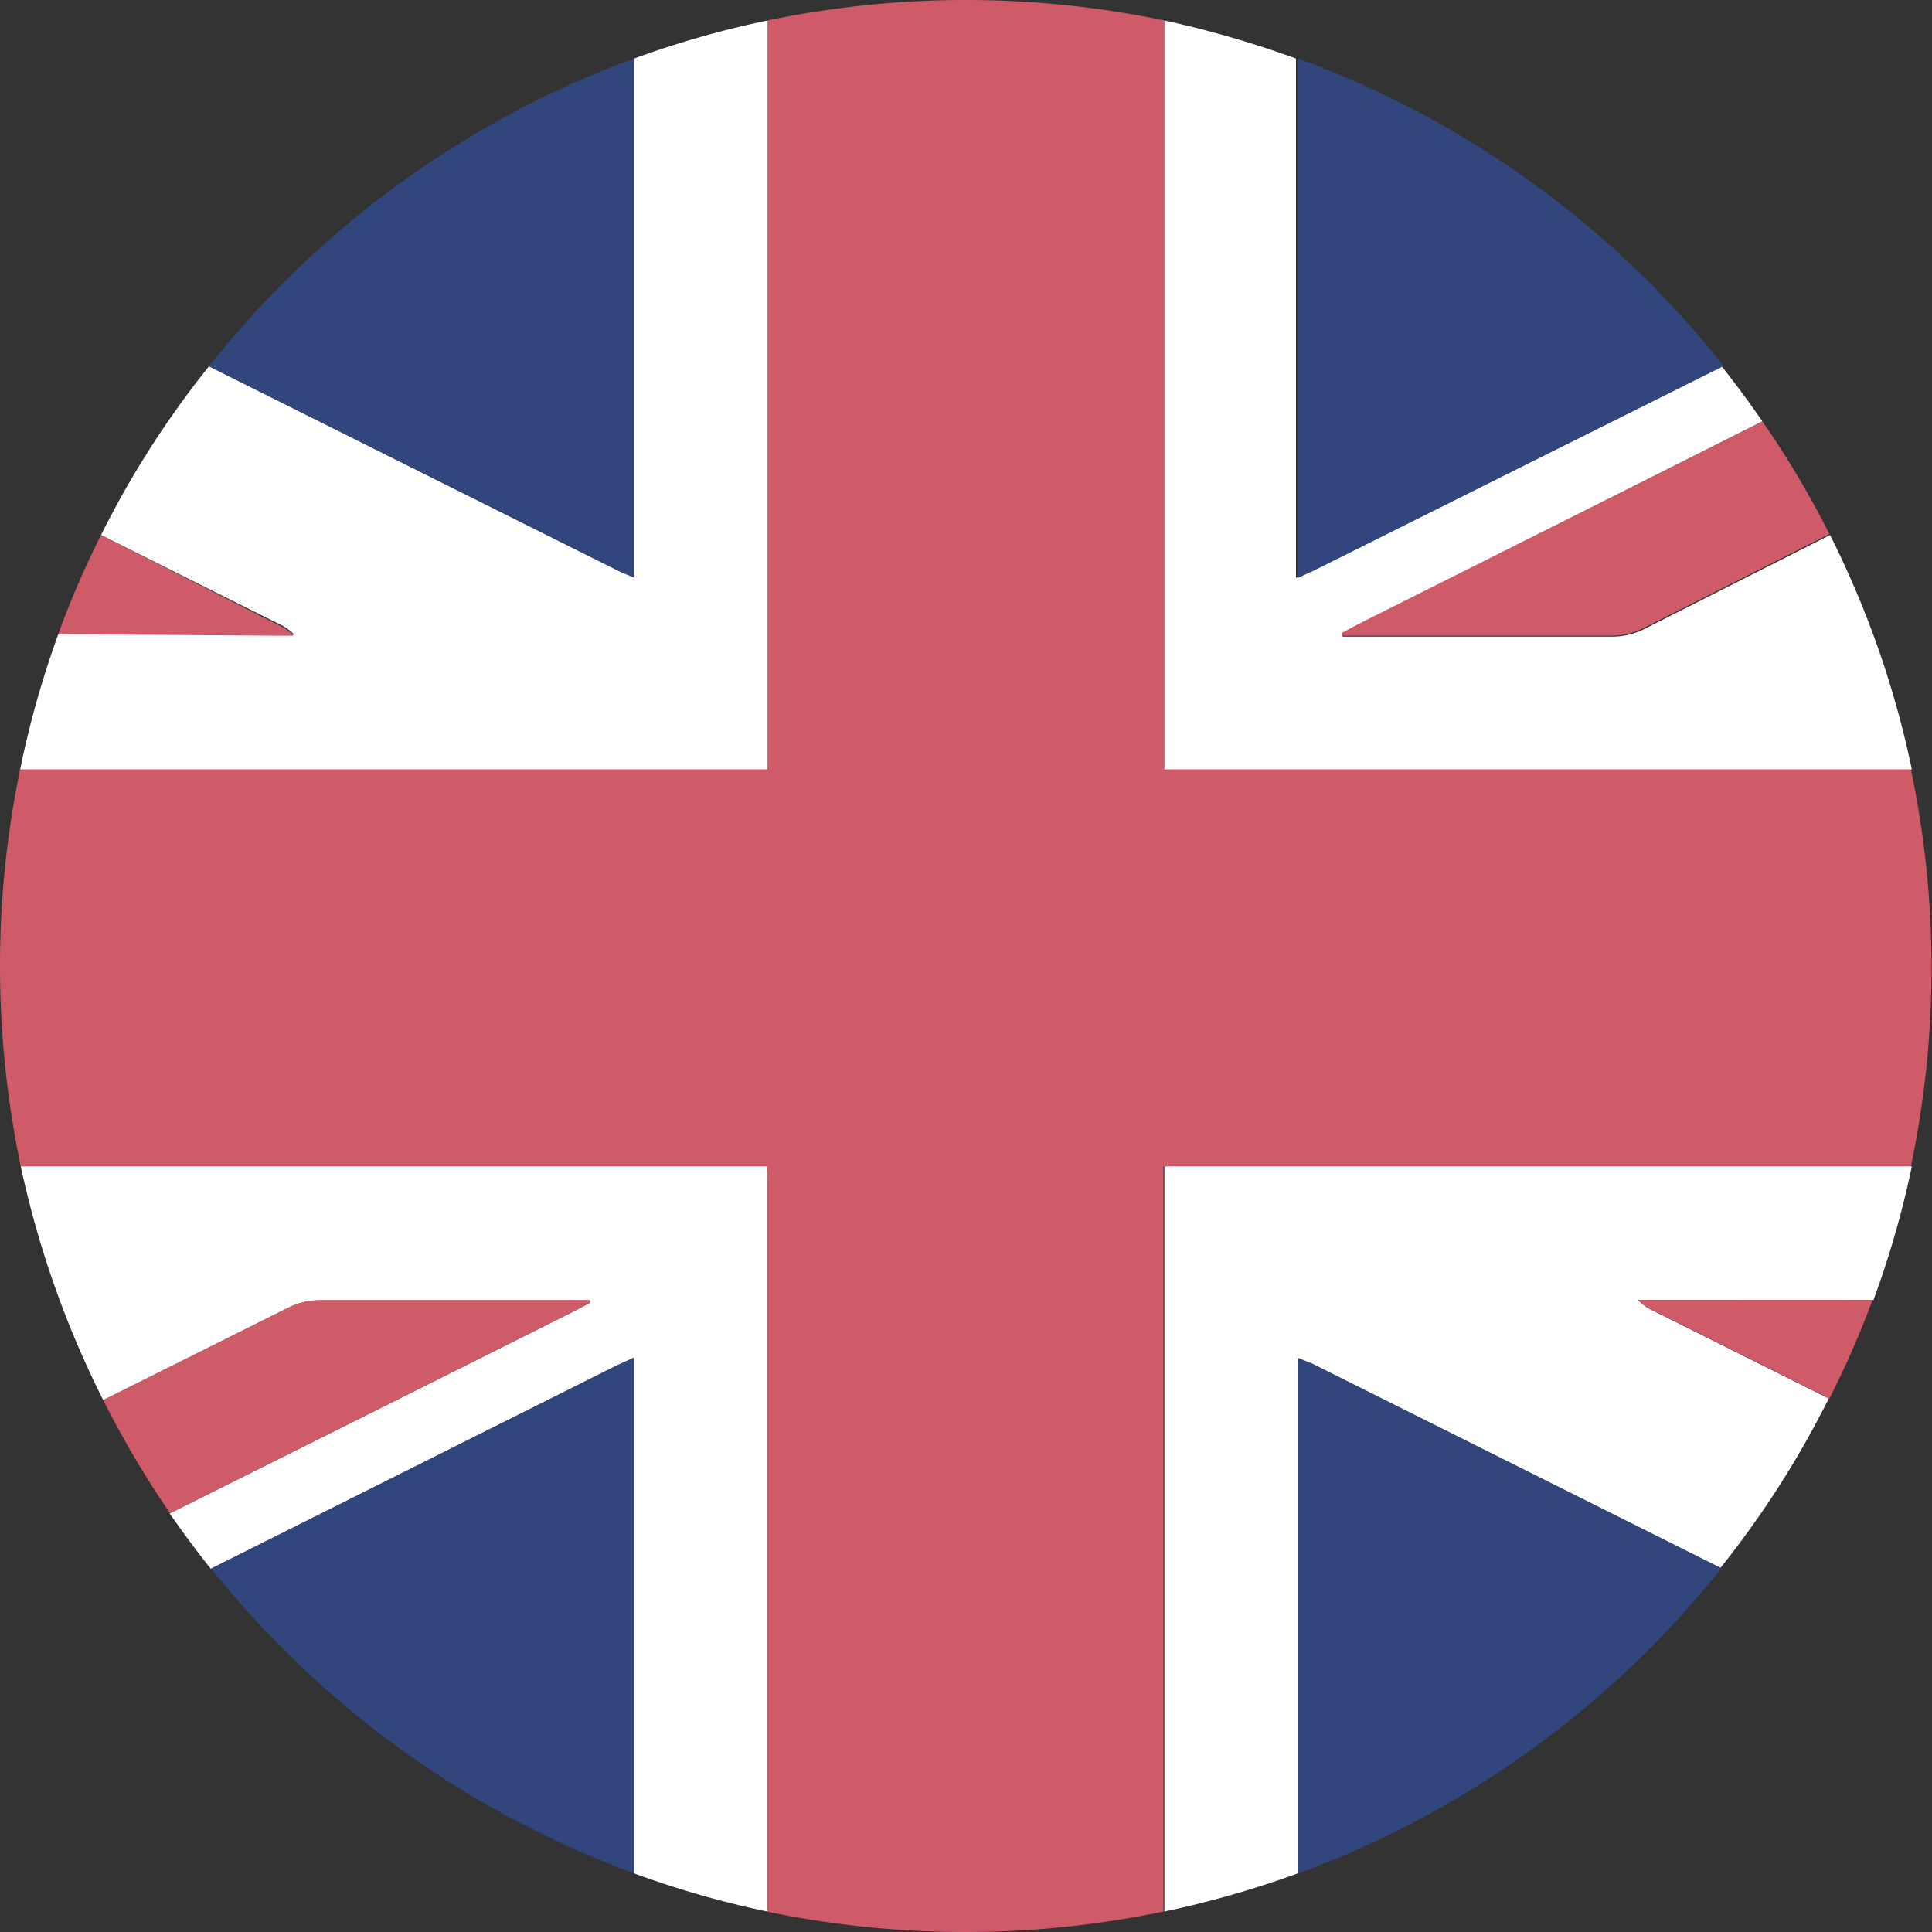 <svg xmlns="http://www.w3.org/2000/svg" viewBox="0 0 61.39 61.39"><rect x="0" y="0" width="61.39" height="61.39" fill="#333333" stroke="none"/><defs><style>.cls-1{fill:#cf5b69;}.cls-2{fill:#fff;}.cls-3{fill:#30467d;}</style></defs><title>ingliseK_btn</title><g id="Layer_2" data-name="Layer 2"><g id="KEELENUPUD"><path class="cls-1" d="M37,37.06H60.72a30.68,30.68,0,0,0,0-12.61H37c0-.19,0-.32,0-.46V.65a30.9,30.9,0,0,0-12.61,0v23.8H.64A30.5,30.5,0,0,0,0,30.69a31.07,31.07,0,0,0,.66,6.37h23.7c0,.18,0,.31,0,.45V60.74a30.9,30.9,0,0,0,12.61,0V37.06Z"/><path class="cls-2" d="M24.39,24.45V.65a30.28,30.28,0,0,0-4.24,1.21c0,2.57,0,5.14,0,7.71v8.78l-.43-.18L6.64,11.64A29.93,29.93,0,0,0,3.21,17l5.66,2.83a1.5,1.5,0,0,1,.47.33H1.85A30.17,30.17,0,0,0,.64,24.45H24.39Z"/><path class="cls-2" d="M52.05,41.31h.48c2.32,0,4.65,0,7,0a30.06,30.06,0,0,0,1.22-4.25H37V60.74a31.14,31.14,0,0,0,4.23-1.21c0-2.53,0-5.07,0-7.6V43.15l.43.18,13,6.5a30.3,30.3,0,0,0,3.45-5.39l-5.62-2.81A1.6,1.6,0,0,1,52.05,41.31Z"/><path class="cls-2" d="M37,24.45H60.75A30.34,30.34,0,0,0,58.15,17l-5.93,3a2.29,2.29,0,0,1-1,.23c-2.68,0-5.37,0-8.06,0h-.5a.29.29,0,0,1,0-.09l.52-.28L56,13.39c-.41-.6-.85-1.19-1.3-1.76l-13,6.49-.52.24V1.86A32.27,32.27,0,0,0,37,.65V24C37,24.13,37,24.26,37,24.45Z"/><path class="cls-2" d="M24.36,37.06H.66a30.93,30.93,0,0,0,2.62,7.43l5.89-2.94a2.28,2.28,0,0,1,1-.23c2.69,0,5.38,0,8.06,0h.51a.19.19,0,0,1,0,.08l-.53.28q-6.4,3.21-12.82,6.41c.42.6.85,1.19,1.31,1.76l12.9-6.46.53-.24V59.52a30.06,30.06,0,0,0,4.25,1.22V37.51C24.39,37.37,24.37,37.24,24.36,37.06Z"/><path class="cls-3" d="M20.14,18.35V9.57c0-2.57,0-5.14,0-7.71A30.75,30.75,0,0,0,6.64,11.64l13.07,6.53Z"/><path class="cls-3" d="M41.25,18.36l.52-.24,13-6.49A30.69,30.69,0,0,0,41.25,1.86v16.5Z"/><path class="cls-3" d="M20.14,43.14l-.53.24L6.71,49.84a30.73,30.73,0,0,0,13.43,9.68V43.14Z"/><path class="cls-3" d="M41.25,43.15v8.78c0,2.53,0,5.07,0,7.6a30.7,30.7,0,0,0,13.45-9.7l-13-6.5Z"/><path class="cls-1" d="M42.64,20.11a.29.29,0,0,0,0,.09h.5c2.69,0,5.38,0,8.06,0a2.29,2.29,0,0,0,1-.23l5.93-3A29.34,29.34,0,0,0,56,13.39L43.16,19.83Z"/><path class="cls-1" d="M18.75,41.39a.19.19,0,0,0,0-.08h-.51c-2.68,0-5.37,0-8.06,0a2.28,2.28,0,0,0-1,.23L3.28,44.49A31.34,31.34,0,0,0,5.4,48.08q6.42-3.19,12.82-6.41Z"/><path class="cls-1" d="M8.86,20.2h.48a1.5,1.5,0,0,0-.47-.33L3.21,17a29.32,29.32,0,0,0-1.36,3.15Z"/><path class="cls-1" d="M52.53,41.31h-.48a1.6,1.6,0,0,0,.46.32l5.62,2.81a30.23,30.23,0,0,0,1.37-3.13C57.18,41.3,54.85,41.31,52.53,41.31Z"/></g></g></svg>